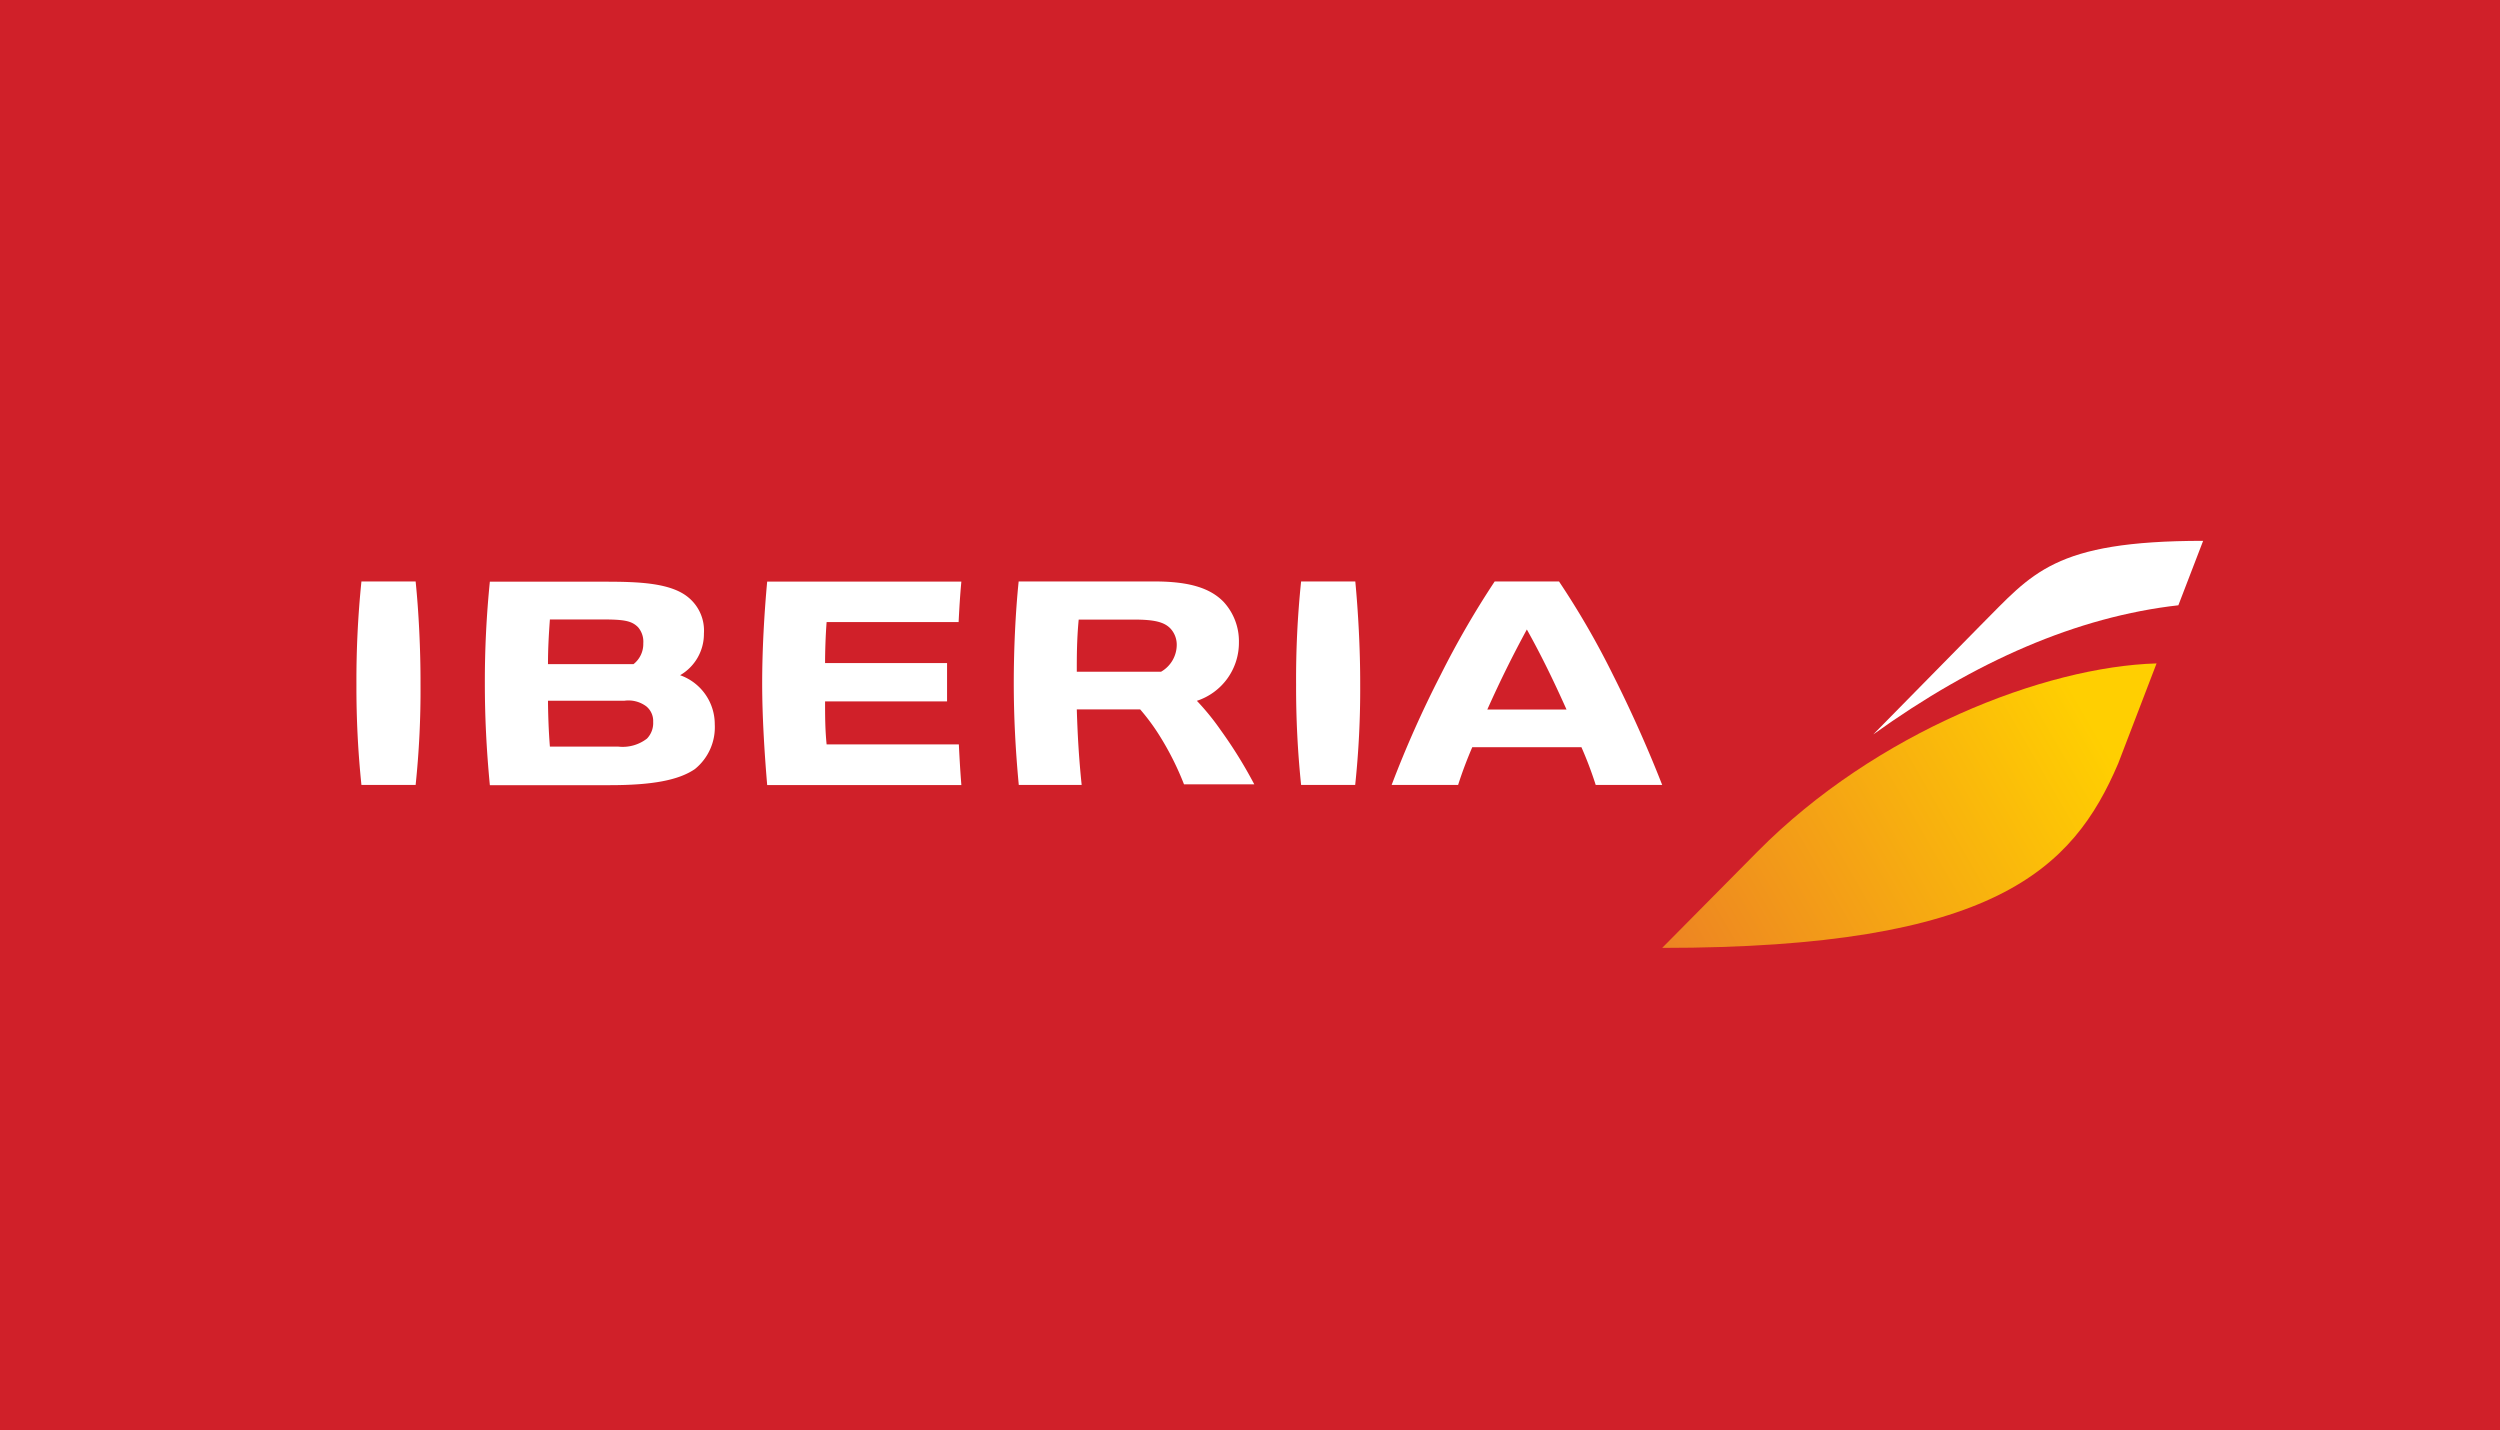 <svg xmlns="http://www.w3.org/2000/svg" xmlns:xlink="http://www.w3.org/1999/xlink" viewBox="0 0 209.86 120.07"><defs><style>.cls-1{fill:#d02029;}.cls-2{fill:#fff;}.cls-3{fill:url(#linear-gradient);}</style><linearGradient id="linear-gradient" x1="140.91" y1="81.95" x2="182.37" y2="58.01" gradientUnits="userSpaceOnUse"><stop offset="0" stop-color="#ed8323"/><stop offset="0.85" stop-color="#ffcf01"/></linearGradient></defs><title>IB</title><g id="Layer_2" data-name="Layer 2"><g id="Iberia_Airlines" data-name="Iberia Airlines"><rect id="Background" class="cls-1" width="209.86" height="120.07"/><path class="cls-2" d="M102.47,61.29a20.63,20.63,0,0,0-2-2.46A5.13,5.13,0,0,0,104,53.91a4.87,4.87,0,0,0-1.28-3.38c-1.15-1.19-2.94-1.72-5.8-1.72H85.51c-.27,2.62-.41,5.74-.41,8.53s.14,5.58.42,8.55H90.8c-.23-2.21-.34-4.11-.41-6.34h5.32a17.75,17.75,0,0,1,1.68,2.29,24.23,24.23,0,0,1,2,4h5.9A38,38,0,0,0,102.47,61.29Zm-5-4.9H90.39c0-1.27,0-2.7.16-4.38h4.64c1.71,0,2.55.2,3.08.77a2,2,0,0,1,.51,1.36A2.61,2.61,0,0,1,97.46,56.39ZM35.3,57.49a76.36,76.36,0,0,1-.41,8.4H30.34a79.13,79.13,0,0,1-.42-8.4,81.67,81.67,0,0,1,.42-8.68h4.55C35.14,51.23,35.31,54.48,35.3,57.49Zm78.88,0a76.32,76.32,0,0,1-.42,8.4h-4.54a79.13,79.13,0,0,1-.42-8.4,79.11,79.11,0,0,1,.42-8.68h4.55C114,51.23,114.19,54.48,114.18,57.49Zm21.24-.8a69.28,69.28,0,0,0-4.55-7.88h-5.4a75.51,75.51,0,0,0-4.54,7.85,90.6,90.6,0,0,0-4.11,9.23h5.58c.34-1.07.75-2.15,1.19-3.17h9.16a31.7,31.7,0,0,1,1.2,3.17h5.58C138.53,63.32,137.09,60,135.42,56.69Zm-10.57,2.87C126,57,127,55,128.17,52.84c1.15,2.06,2.18,4.15,3.33,6.72ZM57.09,56.68a4,4,0,0,0,2-3.5,3.6,3.6,0,0,0-1.27-3c-1.46-1.25-4.16-1.35-7-1.35h-9.7a83.72,83.72,0,0,0-.42,8.53c0,2.78.13,5.5.42,8.55H51.21c3.56,0,5.76-.42,7.12-1.35A4.51,4.51,0,0,0,60,60.8,4.36,4.36,0,0,0,57.09,56.68ZM46.16,52h4.47c1.81,0,2.41.13,2.93.65A1.86,1.86,0,0,1,54,54a2.15,2.15,0,0,1-.82,1.75H46C46,54.43,46.07,53.25,46.16,52Zm8.15,10a3.33,3.33,0,0,1-2.44.67H46.16c-.11-1.36-.15-2.73-.16-3.85h6.43a2.51,2.51,0,0,1,1.83.48,1.59,1.59,0,0,1,.57,1.3A1.88,1.88,0,0,1,54.31,62Zm26.39,3.9H64.4c-.23-2.73-.42-5.77-.42-8.54s.17-5.84.42-8.54H80.7c-.11,1.2-.17,2.2-.23,3.4H69.39c-.09,1.14-.13,2.5-.13,3.44H79.5v3.22H69.26c0,1.15,0,2.33.13,3.61h11.1C80.55,63.71,80.61,64.75,80.7,65.89Z"/><path class="cls-3" d="M147.56,71.46c9.91-10,24.08-15.5,33.47-15.77l-3.22,8.4C174,73,167.41,79.57,139.53,79.57Z"/><path class="cls-2" d="M157.25,61.65l9-9.15c4.36-4.35,6.08-7.1,18.69-7.1l-2.08,5.41C174.38,51.77,165.83,55.49,157.25,61.65Z"/></g></g></svg>